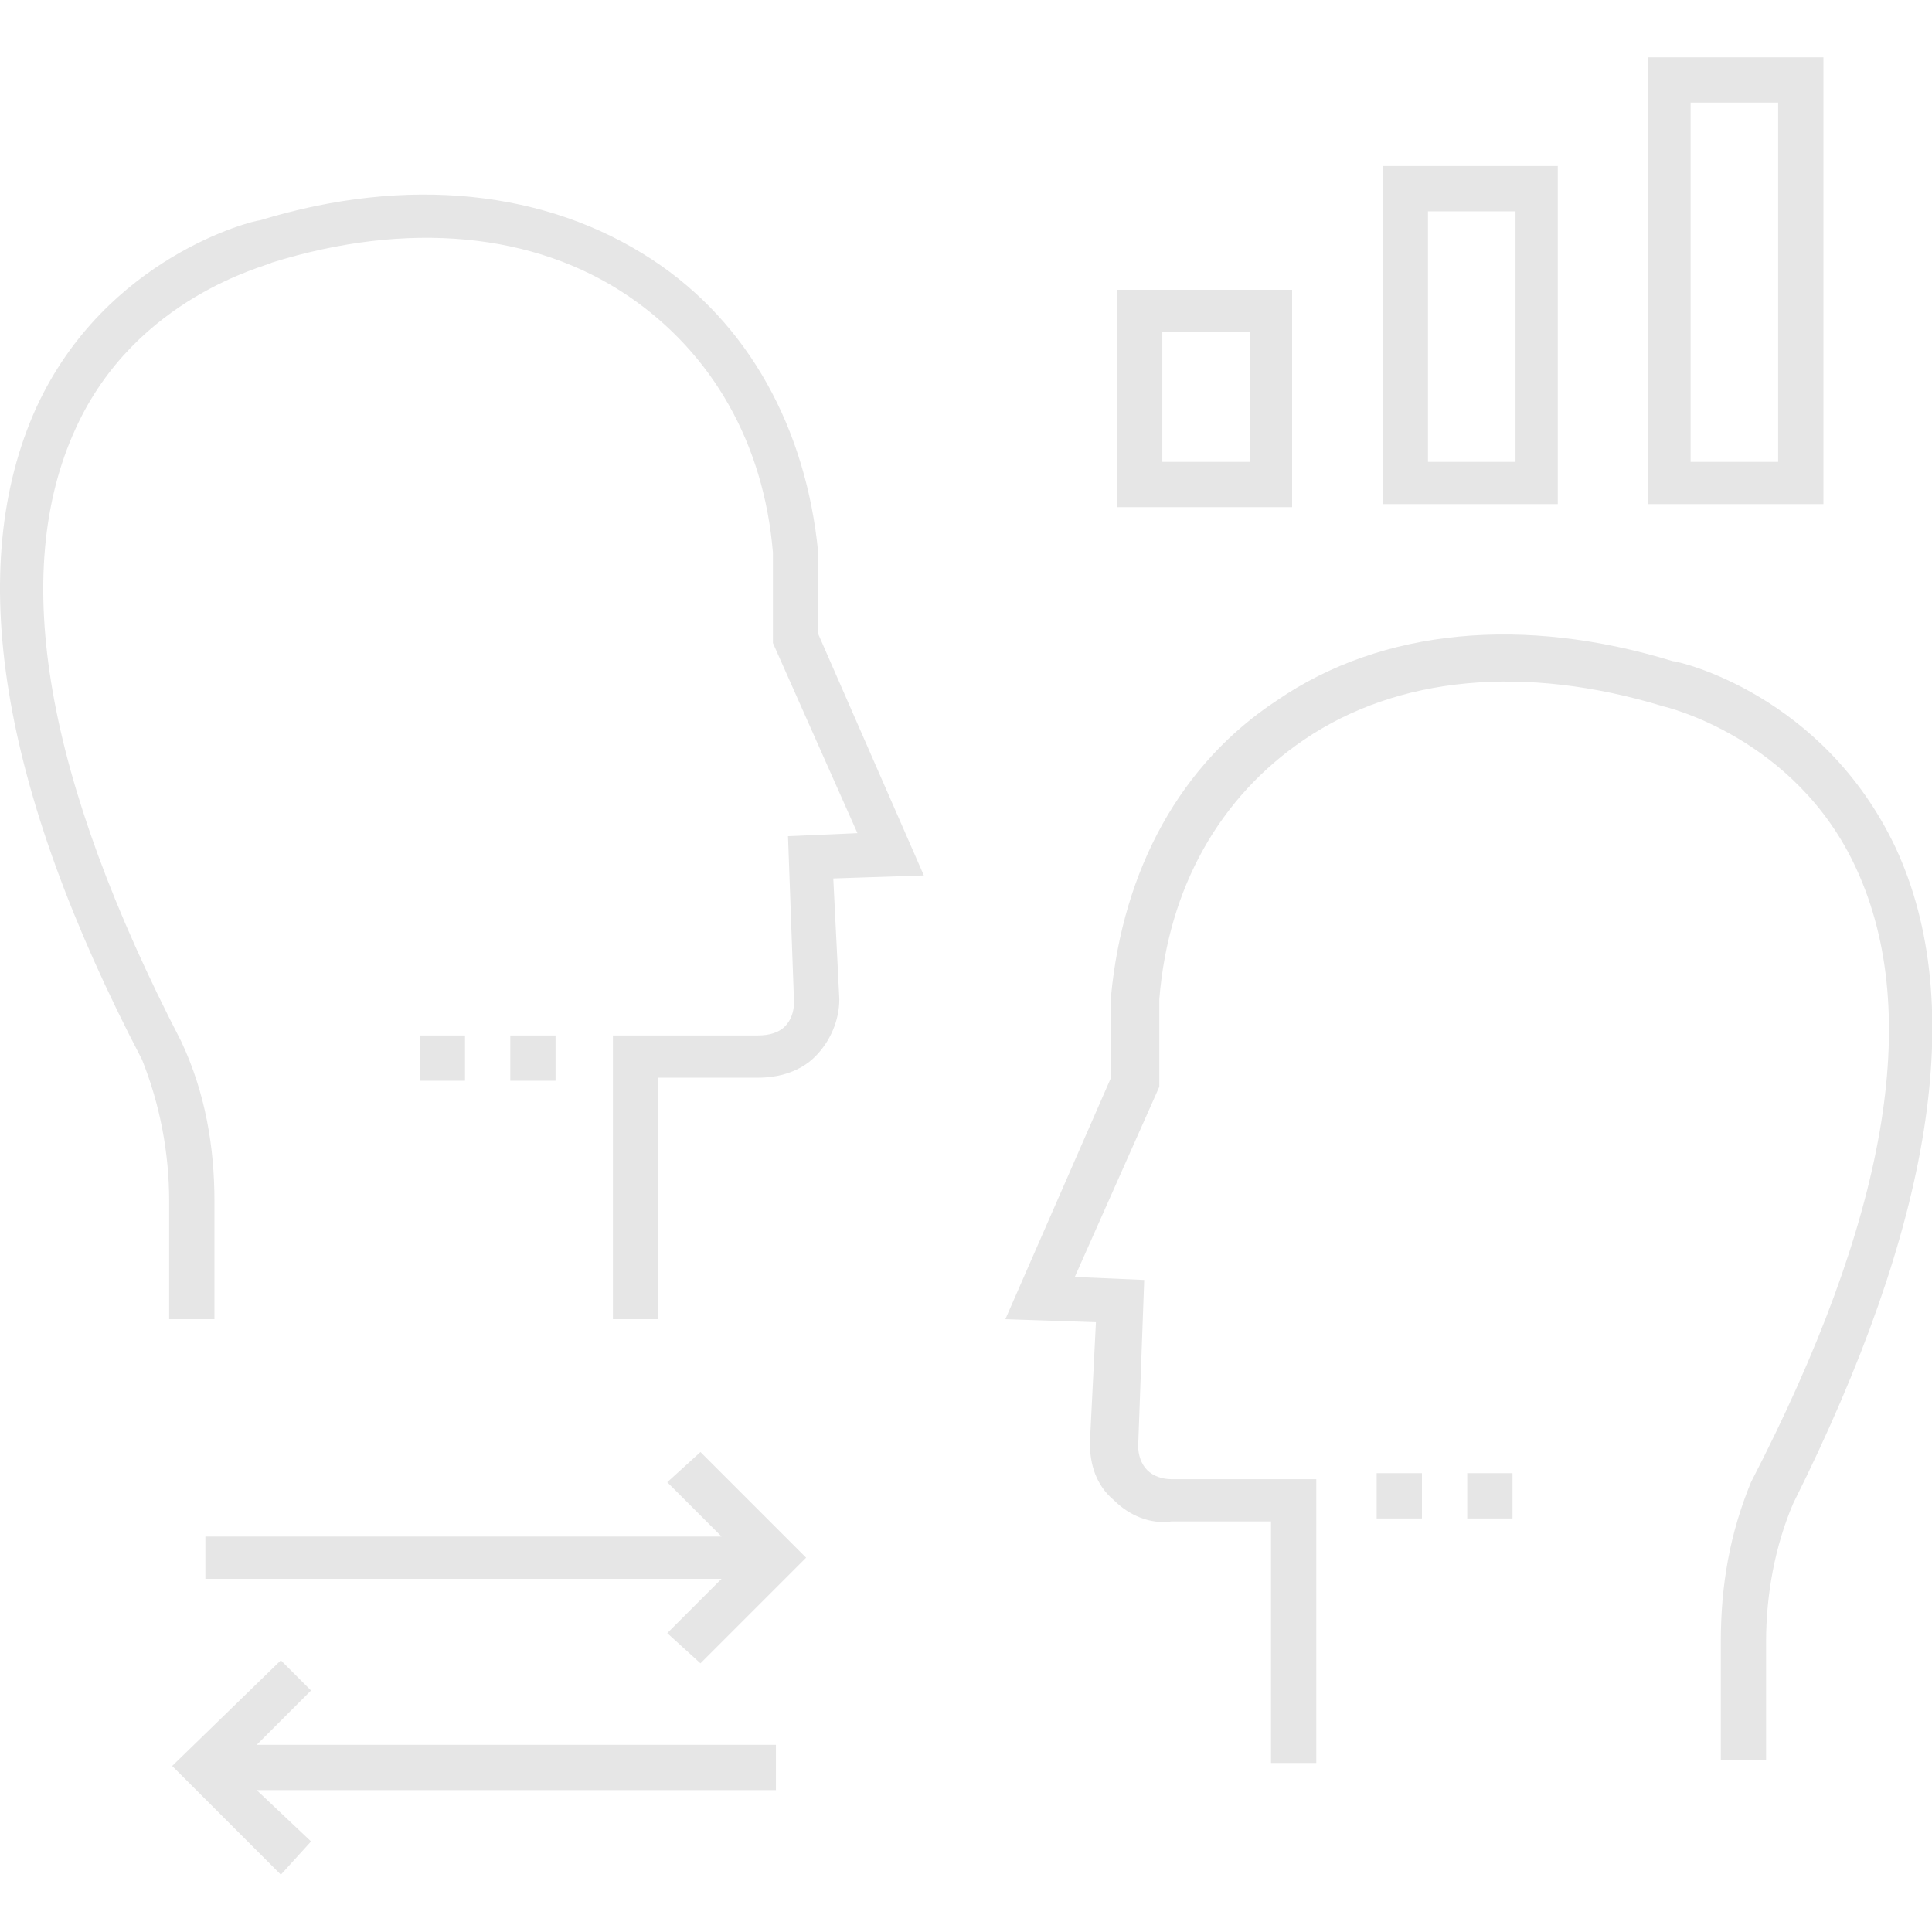 <?xml version="1.0" standalone="no"?><!DOCTYPE svg PUBLIC "-//W3C//DTD SVG 1.1//EN" "http://www.w3.org/Graphics/SVG/1.1/DTD/svg11.dtd"><svg t="1743066456505" class="icon" viewBox="0 0 1024 1024" version="1.1" xmlns="http://www.w3.org/2000/svg" p-id="4846" xmlns:xlink="http://www.w3.org/1999/xlink" width="200" height="200"><path d="M1004.86 449.6c-38.4-81.6-115.2-99.2-118.4-99.2-78.4-24-153.6-17.6-209.6 20.8-51.2 33.6-81.6 89.6-88 156.8v43.2l-56 128 48 1.6-3.2 64c0 11.2 3.2 22.4 12.8 30.4 8 8 19.2 12.8 30.4 11.2h52.8v128h24V784h-76.8c-4.8 0-9.6-1.6-12.8-4.8-3.2-3.2-4.8-8-4.8-12.8l3.2-88-36.8-1.6 44.8-100.8v-46.4c4.8-59.2 32-107.2 76.8-137.6 49.6-33.6 116.8-40 190.4-17.6 0 0 70.4 16 102.4 86.4 35.2 76.8 16 185.6-56 324.8-11.2 27.2-16 54.4-16 84.8v62.4h24v-62.4c0-25.6 4.8-51.2 14.4-73.6 73.6-147.2 92.8-264 54.4-347.2z" p-id="4847" fill="#e6e6e6"></path><path d="M777.66 780.8h24v24h-24zM729.66 780.8h24v24h-24zM441.66 465.6l48-1.6-56-128v-43.2c-6.4-65.6-36.8-121.6-88-155.2-56-36.8-129.6-44.8-208-20.8-3.2 0-81.6 19.2-118.4 99.2-38.4 84.8-19.2 201.6 56 345.6 9.6 24 14.4 49.6 14.4 75.2v62.4h24v-62.4c0-28.8-4.8-57.6-17.6-84.8C24.06 412.8 4.86 304 40.06 227.2c32-70.4 102.4-86.4 104-88 72-22.4 139.2-16 188.8 17.6 44.8 30.4 72 78.4 76.8 136v48l44.8 100.8-36.8 1.6 3.2 88c0 4.8-1.6 9.6-4.8 12.8-3.2 3.2-8 4.8-14.4 4.8h-76.8v150.4h24v-128h52.8c11.2 0 22.4-3.2 30.4-11.2 8-8 12.8-19.2 12.8-30.4l-3.2-64z" p-id="4848" fill="#e6e6e6"></path><path d="M222.46 548.8h24v24h-24zM270.46 548.8h24v24h-24zM966.46 30.4h-92.8v236.8h92.8V30.4z m-24 214.4H896.06V54.4h46.4v190.4zM825.66 88h-92.8v179.2h92.8V88z m-22.4 156.8h-46.4V112h46.4v132.8zM684.86 153.6H592.06v115.2h92.8V153.6z m-22.4 91.2h-46.4V176h46.4v68.8zM353.66 785.6l28.8 28.8H108.86v22.4h273.6l-28.8 28.8 17.6 16 56-56-56-56zM148.86 880l-57.6 56 57.6 57.6 16-17.6-28.8-27.2h275.2v-24H136.06l28.8-28.8z" p-id="4849" fill="#e6e6e6"></path></svg>